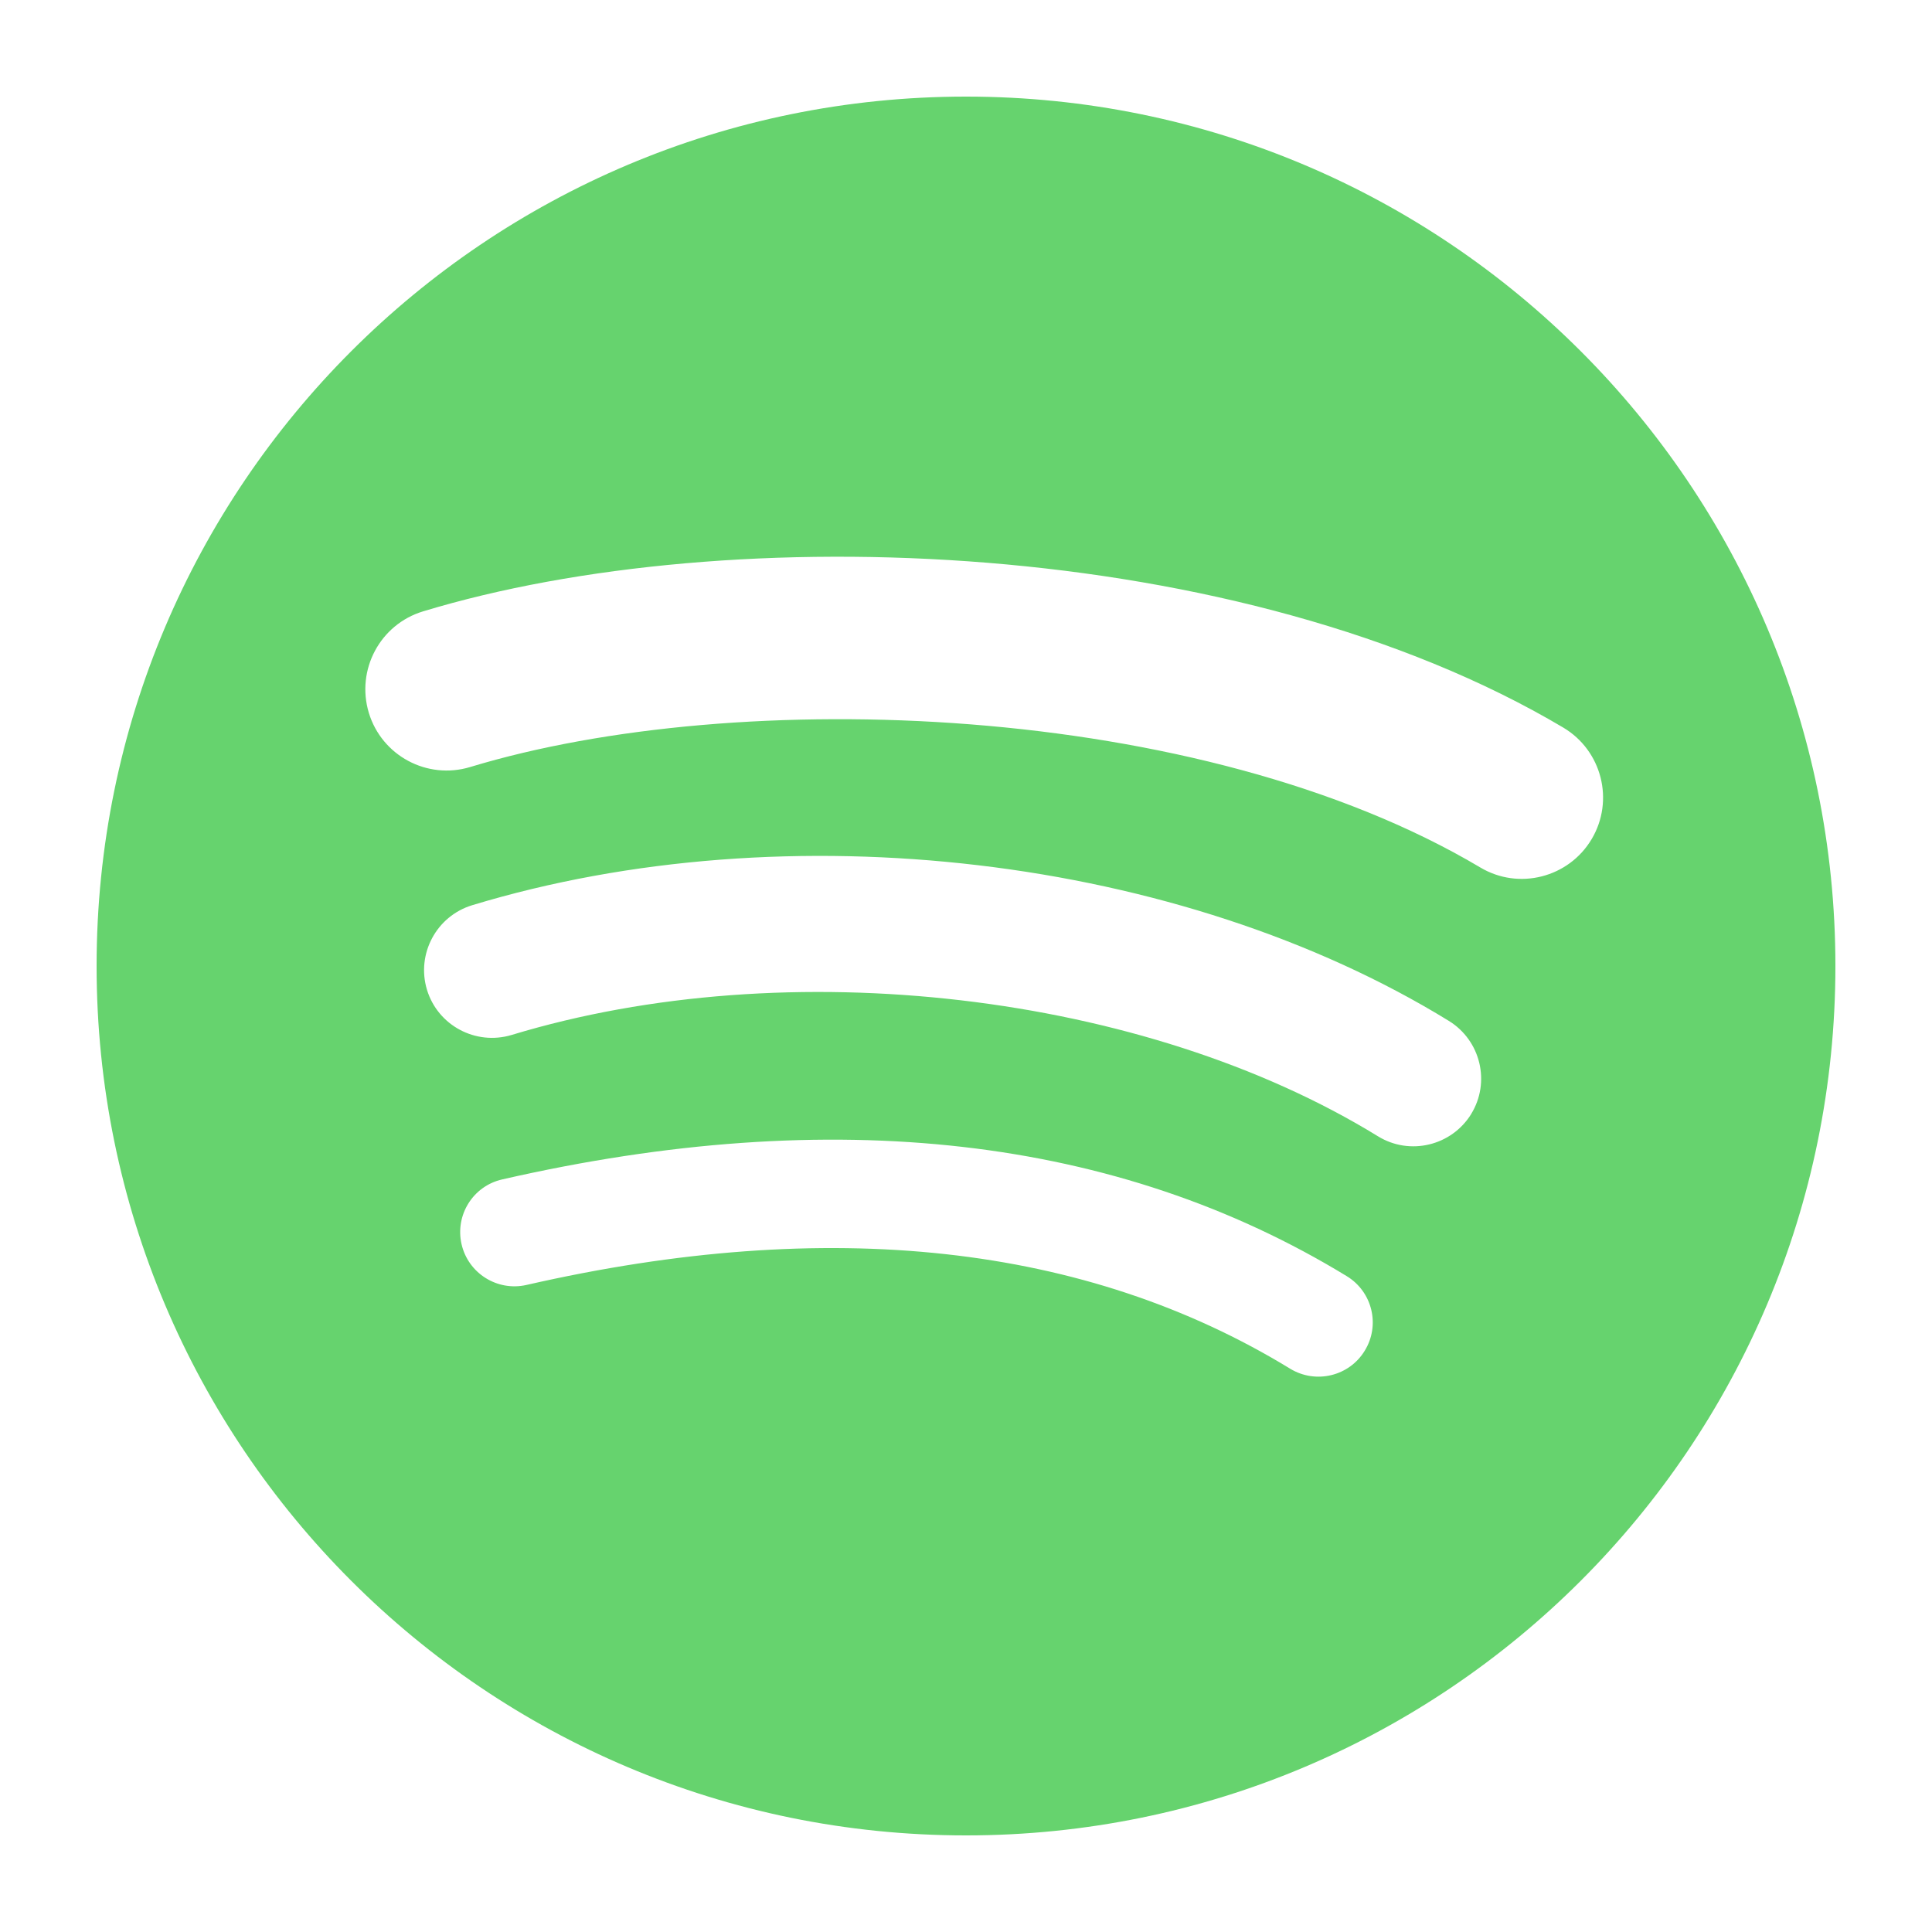<svg width="20" height="20" viewBox="0 0 20 20" fill="none" xmlns="http://www.w3.org/2000/svg"><path d="M10 1C5.029 1 1 5.029 1 10C1 14.971 5.029 19 10 19C14.971 19 19 14.971 19 10C19 5.029 14.971 1 10 1ZM14.128 13.982C13.967 14.247 13.621 14.33 13.356 14.169C11.242 12.877 8.582 12.586 5.449 13.302C5.147 13.37 4.847 13.181 4.778 12.88C4.709 12.578 4.897 12.277 5.2 12.209C8.629 11.425 11.569 11.763 13.942 13.211C14.207 13.373 14.29 13.718 14.128 13.982ZM15.23 11.532C15.027 11.861 14.595 11.966 14.265 11.763C11.847 10.276 8.158 9.845 5.296 10.714C4.925 10.825 4.533 10.617 4.42 10.246C4.308 9.875 4.518 9.484 4.887 9.371C8.157 8.379 12.22 8.86 14.998 10.568C15.328 10.771 15.432 11.203 15.229 11.533L15.23 11.532ZM15.324 8.98C12.424 7.257 7.638 7.099 4.868 7.94C4.423 8.075 3.953 7.824 3.818 7.379C3.684 6.934 3.934 6.464 4.379 6.329C7.558 5.364 12.844 5.551 16.183 7.532C16.583 7.77 16.714 8.287 16.477 8.686C16.24 9.085 15.723 9.218 15.324 8.98Z" fill="#66D36E"></path></svg>